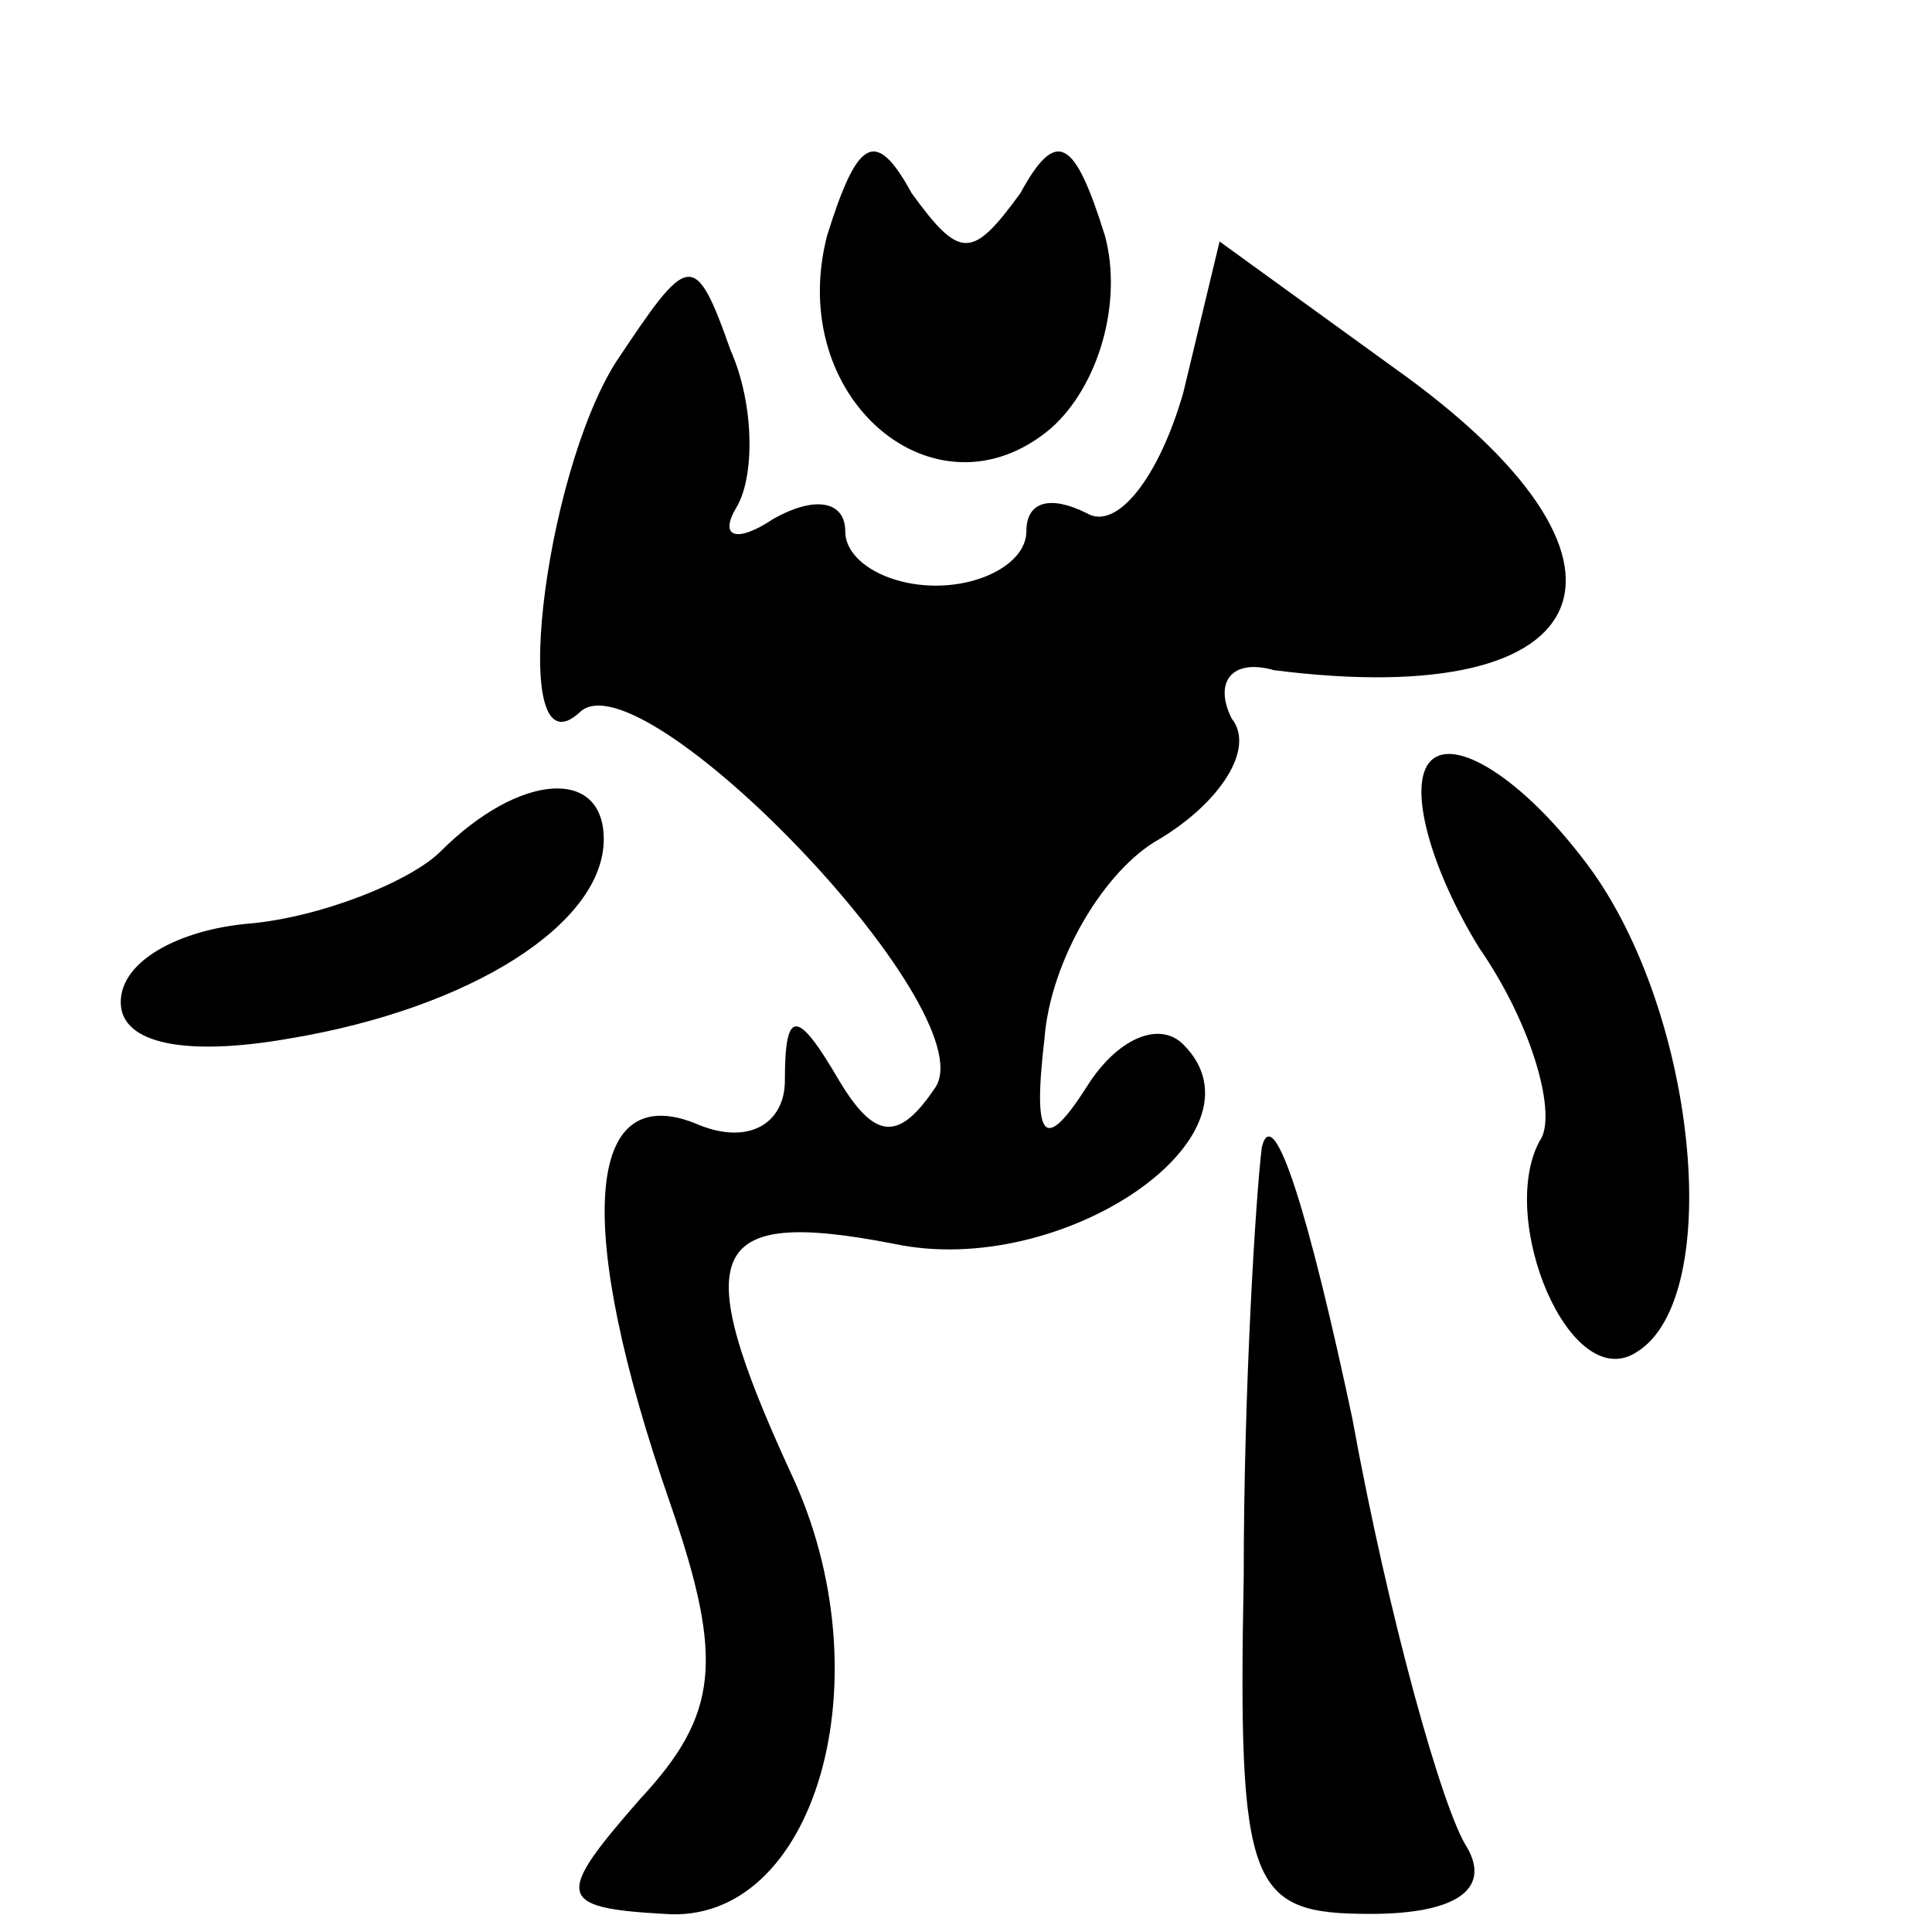 <?xml version="1.0" standalone="no"?>
<!DOCTYPE svg PUBLIC "-//W3C//DTD SVG 20010904//EN"
 "http://www.w3.org/TR/2001/REC-SVG-20010904/DTD/svg10.dtd">
<svg version="1.0" xmlns="http://www.w3.org/2000/svg"
 width="32pt" height="32pt" viewBox="0 0 32 32"
 preserveAspectRatio="xMidYMid meet">
<g transform="translate(0,32) scale(0.1,-0.1)"
fill="#000000" stroke="none">
<path fill="#000000" stroke="none" d="M137 281 c-7 -27 18 -48 37 -32 8 7 12
21 9 32 -5 16 -8 18 -14 7 -8 -11 -10 -11 -18 0 -6 11 -9 9 -14 -7z"/>
<path fill="#000000" stroke="none" d="M102 260 c-12 -19 -18 -69 -6 -58 10
10 67 -49 59 -62 -6 -9 -10 -9 -16 1 -7 12 -9 12 -9 0 0 -7 -6 -11 -15 -7 -18
7 -20 -17 -4 -63 9 -26 8 -35 -5 -49 -14 -16 -14 -18 4 -19 25 -2 37 39 21 73
-17 37 -14 44 17 38 28 -6 63 18 48 33 -4 4 -11 1 -16 -7 -7 -11 -9 -9 -7 8 1
13 10 28 19 33 10 6 16 15 12 20 -3 6 0 10 7 8 55 -7 65 18 20 50 l-29 21 -6
-25 c-4 -14 -11 -23 -16 -20 -6 3 -10 2 -10 -3 0 -5 -7 -9 -15 -9 -8 0 -15 4
-15 9 0 5 -5 6 -12 2 -6 -4 -9 -3 -6 2 3 5 3 17 -1 26 -6 17 -7 16 -19 -2z"/>
<path fill="#000000" stroke="none" d="M237 194 c-4 -4 0 -18 8 -31 9 -13 13
-28 10 -32 -7 -13 5 -42 16 -35 15 9 10 58 -9 82 -10 13 -21 20 -25 16z"/>
<path fill="#000000" stroke="none" d="M73 179 c-5 -5 -20 -11 -32 -12 -11 -1
-21 -6 -21 -13 0 -7 11 -9 28 -6 30 5 52 19 52 33 0 12 -14 11 -27 -2z"/>
<path fill="#000000" stroke="none" d="M209 130 c-1 -8 -3 -40 -3 -71 -1 -52
1 -56 21 -56 14 0 20 4 16 11 -4 6 -13 38 -19 71 -7 33 -13 53 -15 45z"/>
</g>
</svg>
